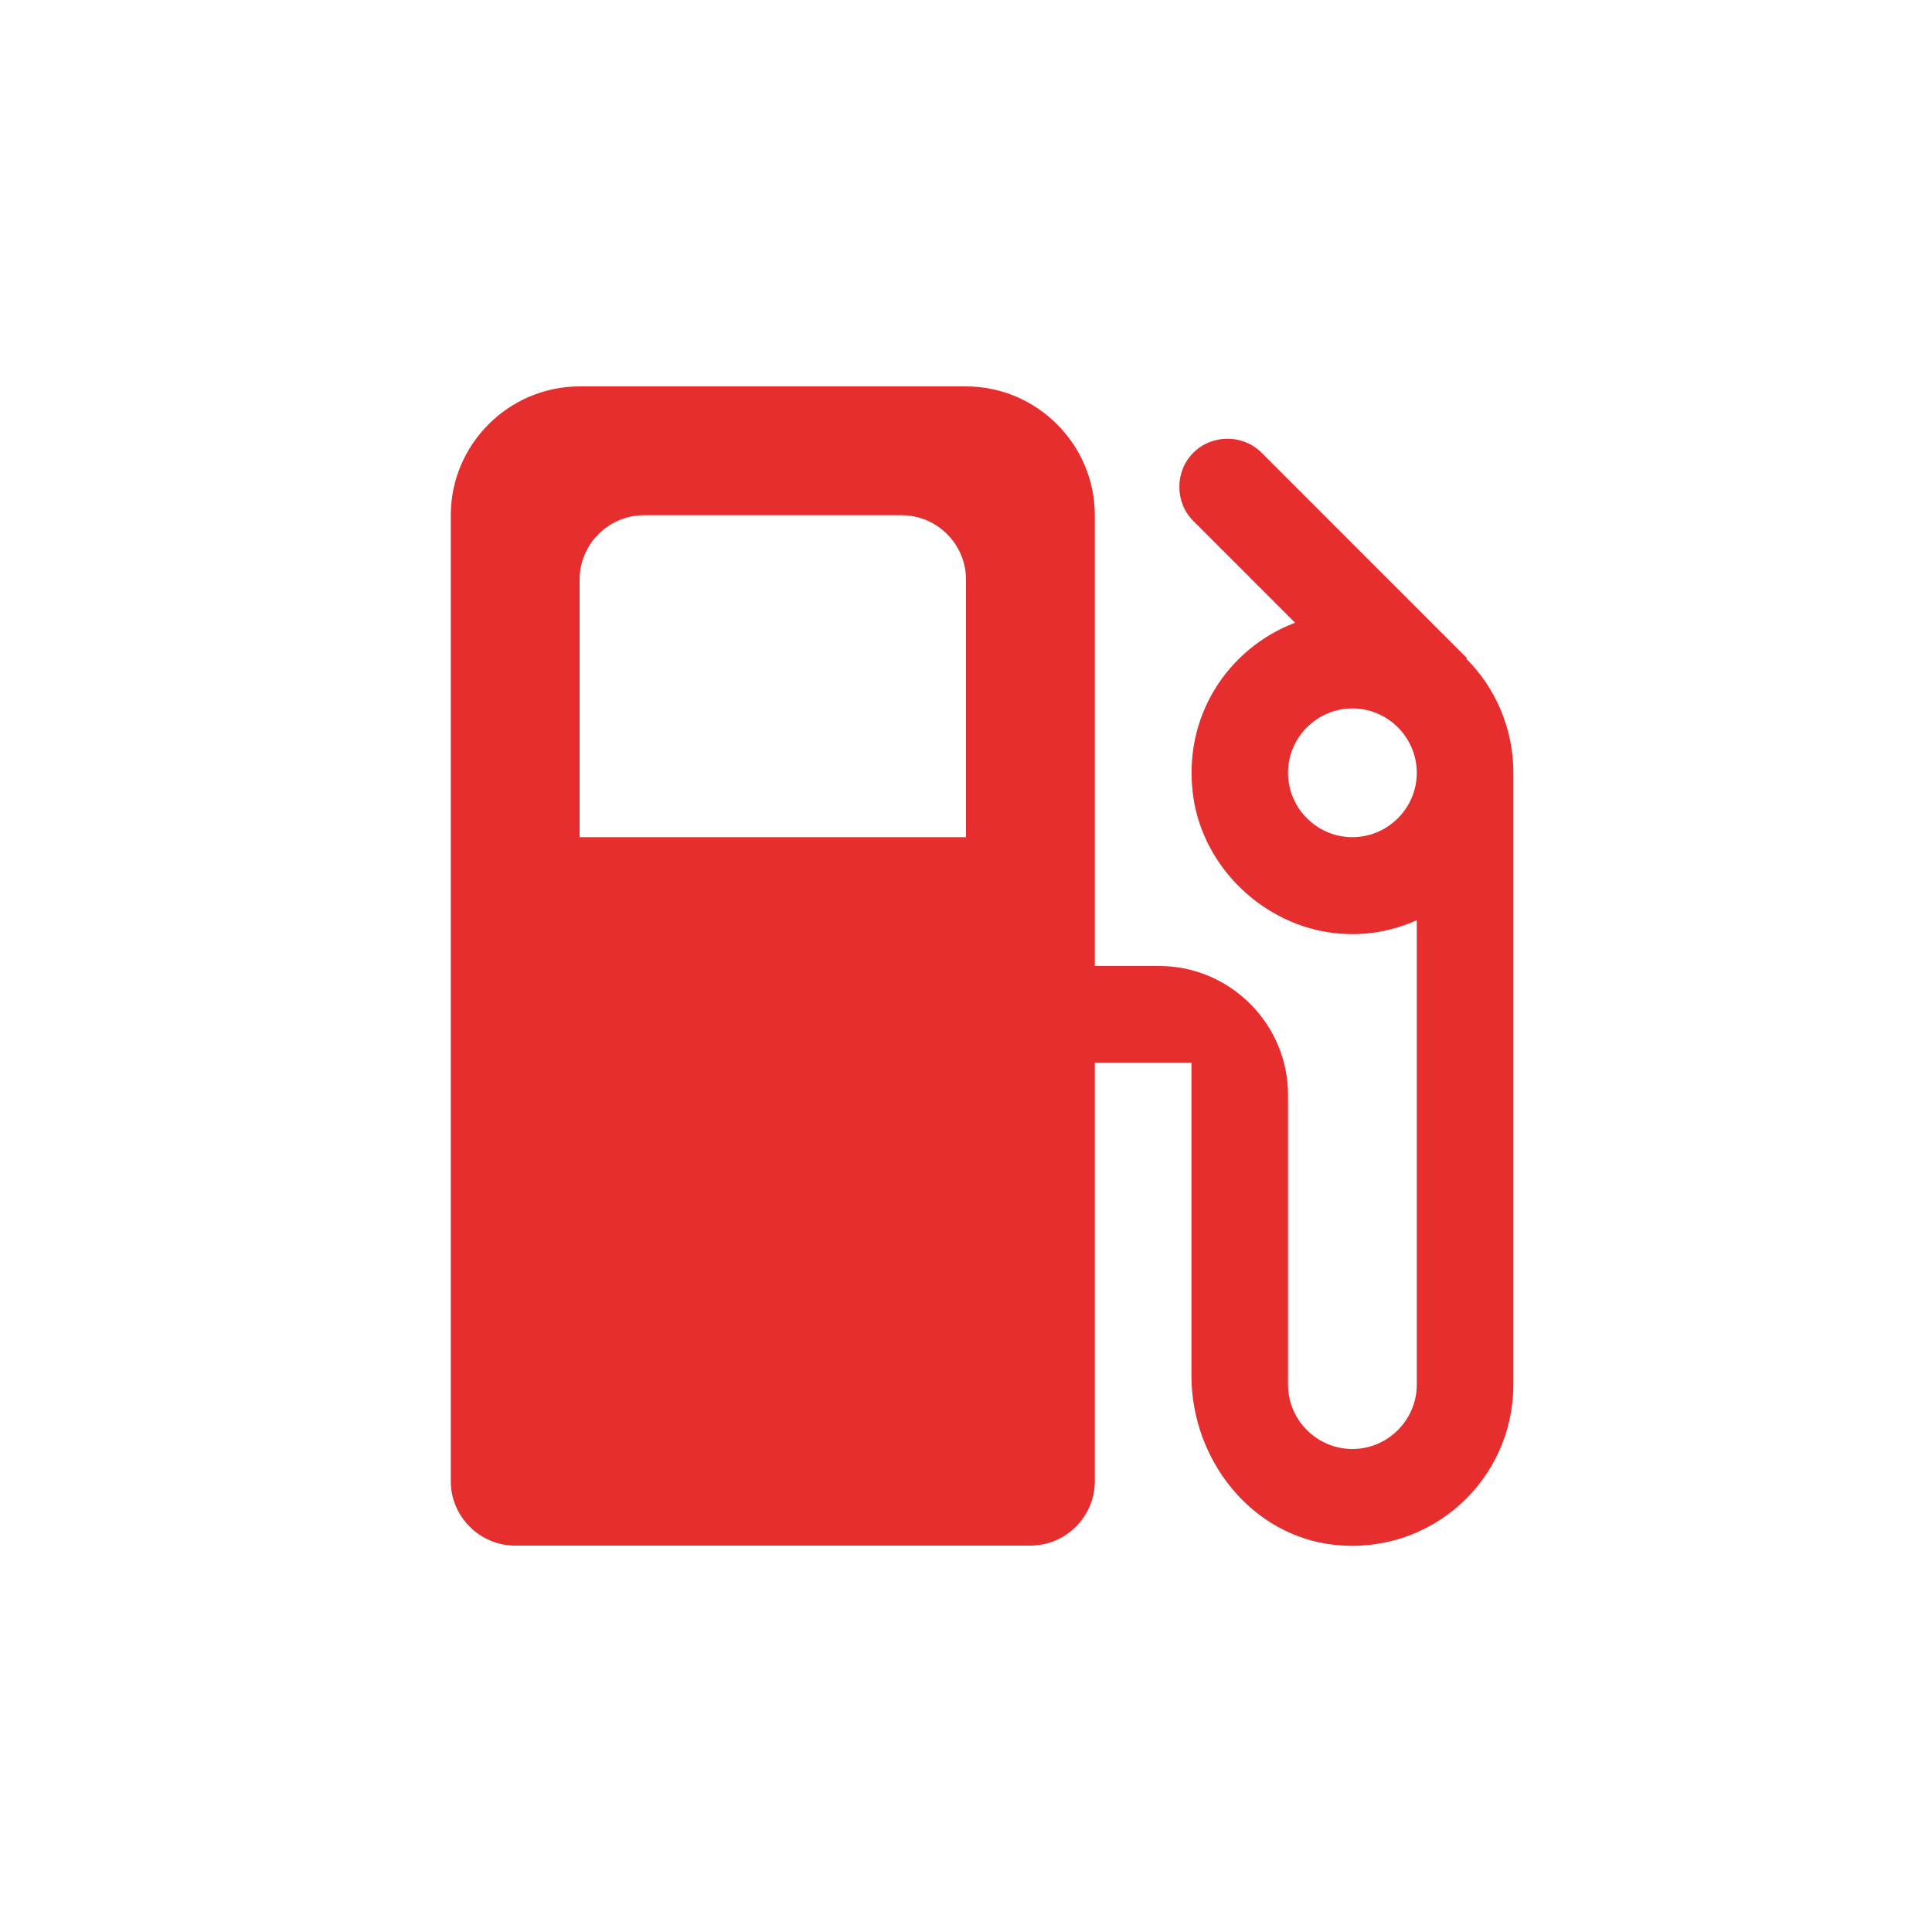 <svg width="28" height="28" viewBox="0 0 28 28" fill="none" xmlns="http://www.w3.org/2000/svg">
<g id="Icon">
<path id="Icon_2" fill-rule="evenodd" clip-rule="evenodd" d="M21.252 9.548L21.261 9.539L18.284 6.561C18.013 6.291 17.565 6.291 17.295 6.561C17.024 6.832 17.024 7.28 17.295 7.551L18.769 9.025C17.789 9.399 17.127 10.397 17.295 11.555C17.444 12.581 18.321 13.412 19.348 13.524C19.787 13.571 20.169 13.496 20.533 13.337V20.067C20.533 20.58 20.113 21 19.6 21C19.087 21 18.667 20.58 18.667 20.067V15.867C18.667 14.84 17.827 14 16.8 14H15.867V7.467C15.867 6.44 15.027 5.6 14 5.6H8.4C7.373 5.6 6.533 6.44 6.533 7.467V21.467C6.533 21.98 6.953 22.4 7.467 22.4H14.933C15.447 22.4 15.867 21.98 15.867 21.467V15.4H17.267V19.936C17.267 21.159 18.144 22.269 19.357 22.391C20.757 22.531 21.933 21.439 21.933 20.067V11.2C21.933 10.556 21.672 9.968 21.252 9.548ZM14 12.133H8.4V8.4C8.4 7.887 8.82 7.467 9.333 7.467H13.067C13.58 7.467 14 7.887 14 8.4V12.133ZM19.6 12.133C19.087 12.133 18.667 11.713 18.667 11.2C18.667 10.687 19.087 10.267 19.6 10.267C20.113 10.267 20.533 10.687 20.533 11.2C20.533 11.713 20.113 12.133 19.6 12.133Z" fill="#E62E2E"/>
</g>
</svg>
